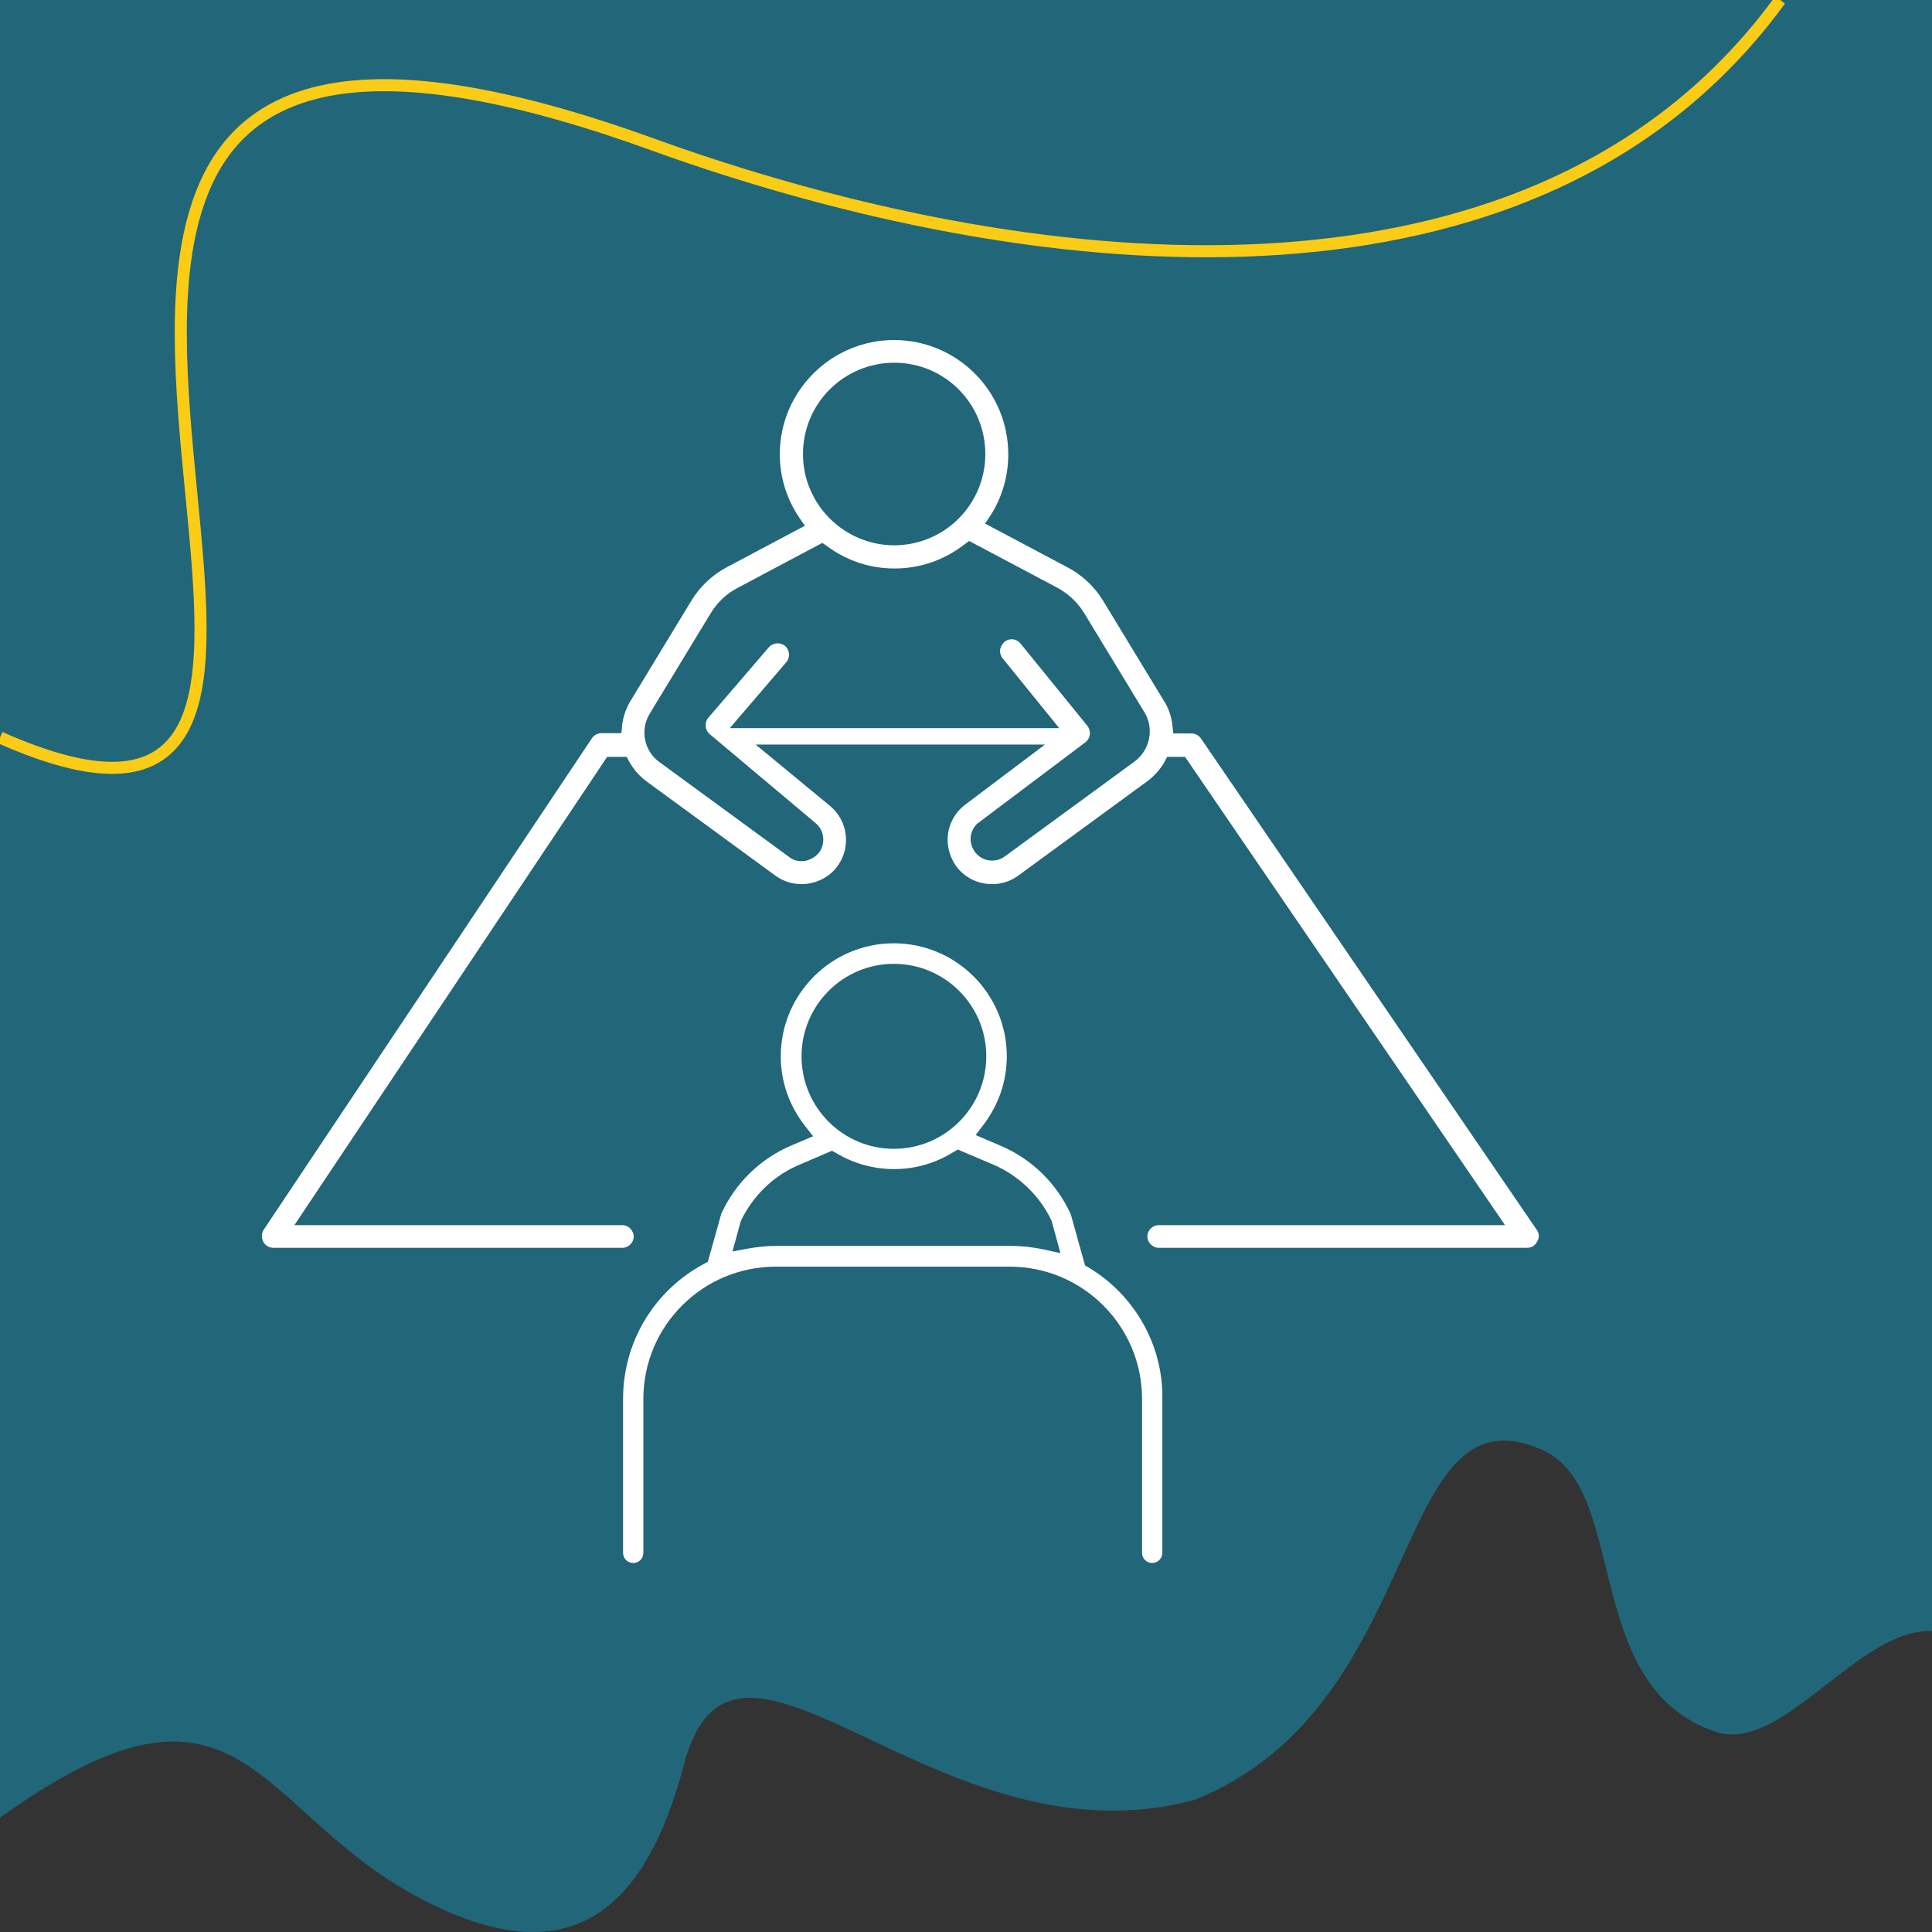 <svg width="800" height="800" viewBox="0 0 800 800" fill="none" xmlns="http://www.w3.org/2000/svg">
<rect x="0" y="0" width="800" height="800" fill="#333333" stroke="none"/>
<g clip-path="url(#clip0_1_64)">
<path d="M800 0V675.438C770.078 673.768 737.969 726.167 710.703 717.19C654.453 698.715 674.844 616.568 638.828 600.494C575.234 571.894 592.188 706.335 494.688 745.268C387.813 774.286 304.453 650.179 283.203 730.655C267.188 791.404 235.781 819.064 173.203 785.663C104.688 749.13 100 680.866 0 752.679V0H800Z" fill="#226679"/>
<path d="M0 305.4C44.2 325 66 320.2 76 301.1C86.6 280.7 83.1 244.1 79.2 204.3C75 161 70.4 113.9 83.4 80.4C100.4 36.3 148.3 15.9 269.1 59.4C301.9 71.3 336.1 81.4 370.6 89C452.8 107.1 536.7 110.8 608 89.3C659.3 73.9 704 45.4 737.1 0" stroke="#FACC15" stroke-width="5" stroke-miterlimit="10"/>
<path d="M450.7 524.8L449.3 524L443.5 503.2C443.5 503 443.4 502.8 443.3 502.6C437.5 490 427.3 480 414.5 474.5L404 470L407.2 465.8C413.5 457.5 416.9 447.7 416.9 437.4C416.9 411.6 395.9 390.6 370.1 390.6C344.3 390.6 323.3 411.6 323.3 437.4C323.3 447.9 326.8 457.9 333.4 466.3L336.7 470.5L327.5 474.4C314.7 479.9 304.5 489.9 298.7 502.5C298.6 502.7 298.5 502.9 298.5 503.2L293.1 522.5L291.6 523.3C270.9 534.3 258 555.7 258 579.2V643C258 645.4 259.9 647.2 262.2 647.2C264.6 647.2 266.4 645.3 266.4 643V579.3C266.4 549 291 524.5 321.2 524.5H418.1C448.4 524.5 472.9 549.1 472.9 579.3V643C472.9 645.4 474.8 647.2 477.1 647.2C479.4 647.2 481.3 645.3 481.3 643V579.3C481.7 557.1 469.8 536.2 450.7 524.8ZM331.9 437.4C331.9 416.3 349 399.1 370.1 399.1C391.2 399.1 408.4 416.2 408.4 437.4C408.4 458.5 391.3 475.7 370.1 475.7C349.1 475.7 331.9 458.6 331.9 437.4ZM432.3 517.4C427.7 516.4 423 515.9 418.4 515.9H321.5C317.7 515.9 313.7 516.3 309.8 517L303.3 518.2L306.7 505.8L306.8 505.5C311.8 495.1 320.3 486.8 331 482.3L344.5 476.5L346.3 477.5C353.5 481.8 361.8 484.1 370.2 484.1C378.9 484.1 387.3 481.7 394.7 477.1L396.6 476L411.2 482.2C421.8 486.7 430.4 495 435.4 505.4L435.5 505.7L439.1 518.9L432.3 517.4Z" fill="white"/>
<path d="M636.3 509.2L497.3 305.8C496.4 304.5 494.9 303.7 493.4 303.7H485.8L485.5 300.5C485.1 296.9 484 293.4 482 290.3L456.8 248.8C453.2 242.9 448.1 238.1 442 234.9L407.9 216.8L410.1 213.5C415 205.9 417.5 197.1 417.5 188.1C417.5 162 396.3 140.8 370.2 140.8C344.2 140.8 322.9 162 322.9 188.1C322.9 197.5 325.7 206.6 331 214.4L333.3 217.7L301.1 234.8C295 238 289.8 242.9 286.3 248.7L261.1 290.2C259.2 293.3 258 296.8 257.6 300.4L257.3 303.6H249C247.5 303.6 245.9 304.4 245.1 305.7L109.2 509.2C108.3 510.6 108.2 512.5 109 514.2C109.8 515.7 111.5 516.7 113.2 516.7H257.7C260.3 516.7 262.4 514.5 262.4 512C262.4 509.5 260.2 507.3 257.7 507.3H121.9L251.4 313.4H259.5L260.5 315.3C262.3 318.5 264.6 321.2 267.5 323.4L321.1 362.6C324.3 364.9 328 366.1 331.9 366.1C336.4 366.1 340.9 364.4 344.2 361.5C348.1 358 350.4 352.9 350.3 347.6C350.3 342.3 347.9 337.3 343.8 333.8L312.9 308.3H432.7L399 333.7C399 333.7 398.9 333.8 398.8 333.9C394.8 337.3 392.4 342.4 392.4 347.6C392.4 352.9 394.6 358 398.5 361.5C401.9 364.5 406.2 366.1 410.8 366.1C414.7 366.1 418.5 364.9 421.6 362.6L475.2 323.4C478.1 321.2 480.5 318.5 482.3 315.3L483.3 313.4H490.7L623.2 507.3H479.8C477.2 507.3 475.1 509.5 475.1 512C475.1 514.5 477.3 516.7 479.8 516.7H632.3C634.1 516.7 635.7 515.8 636.5 514.1C637.5 512.5 637.4 510.6 636.3 509.2ZM332.5 188C332.5 167.1 349.4 150.2 370.3 150.2C391.2 150.2 408 167.1 408 188C408 208.9 391.1 225.8 370.2 225.8C349.4 225.7 332.5 208.8 332.5 188ZM469.7 315.4L416.1 354.6C412.7 357.1 408 356.9 404.9 354.1C402.3 351.7 401.9 348.8 401.9 347.4C401.9 346 402.3 343.3 404.7 341L405 340.8L449.4 307.4C450.4 306.7 451.1 305.4 451.3 304.2C451.4 303 451.1 301.6 450.3 300.6L422.6 266.5C420.9 264.4 418 264.1 415.9 265.8C415 266.6 414.4 267.8 414.1 269C414 270.2 414.3 271.5 415.1 272.5L438.6 301.5H302.2L325.6 274.2C327.3 272.2 327 269.1 325.1 267.5C324.2 266.7 322.9 266.3 321.6 266.4C320.4 266.5 319.1 267.1 318.3 268.1L293.3 297.2C292.5 298.1 292.1 299.5 292.2 300.7C292.3 301.9 292.9 303.2 293.9 304L337.8 340.9C340.5 343.2 340.9 346.1 340.9 347.6C340.9 350.2 339.9 352.7 337.9 354.3C336.2 355.7 334.1 356.6 332 356.6C330.1 356.6 328.3 356.1 326.7 354.8L273.1 315.6C266.7 311 264.9 302.2 269.1 295.4L294.3 253.9C297 249.5 300.8 245.8 305.5 243.4L340.5 224.8L342.4 226.1C350.6 232.2 360.3 235.4 370.4 235.4C380.9 235.4 390.9 232 399.4 225.4L401.3 224L437.7 243.3C442.2 245.7 446.2 249.4 448.9 253.8L474.1 295.3C477.9 301.9 476.2 310.6 469.7 315.4Z" fill="white"/>
</g>
<defs>
<clipPath id="clip0_1_64">
<rect width="800" height="800" fill="white"/>
</clipPath>
</defs>
</svg>
